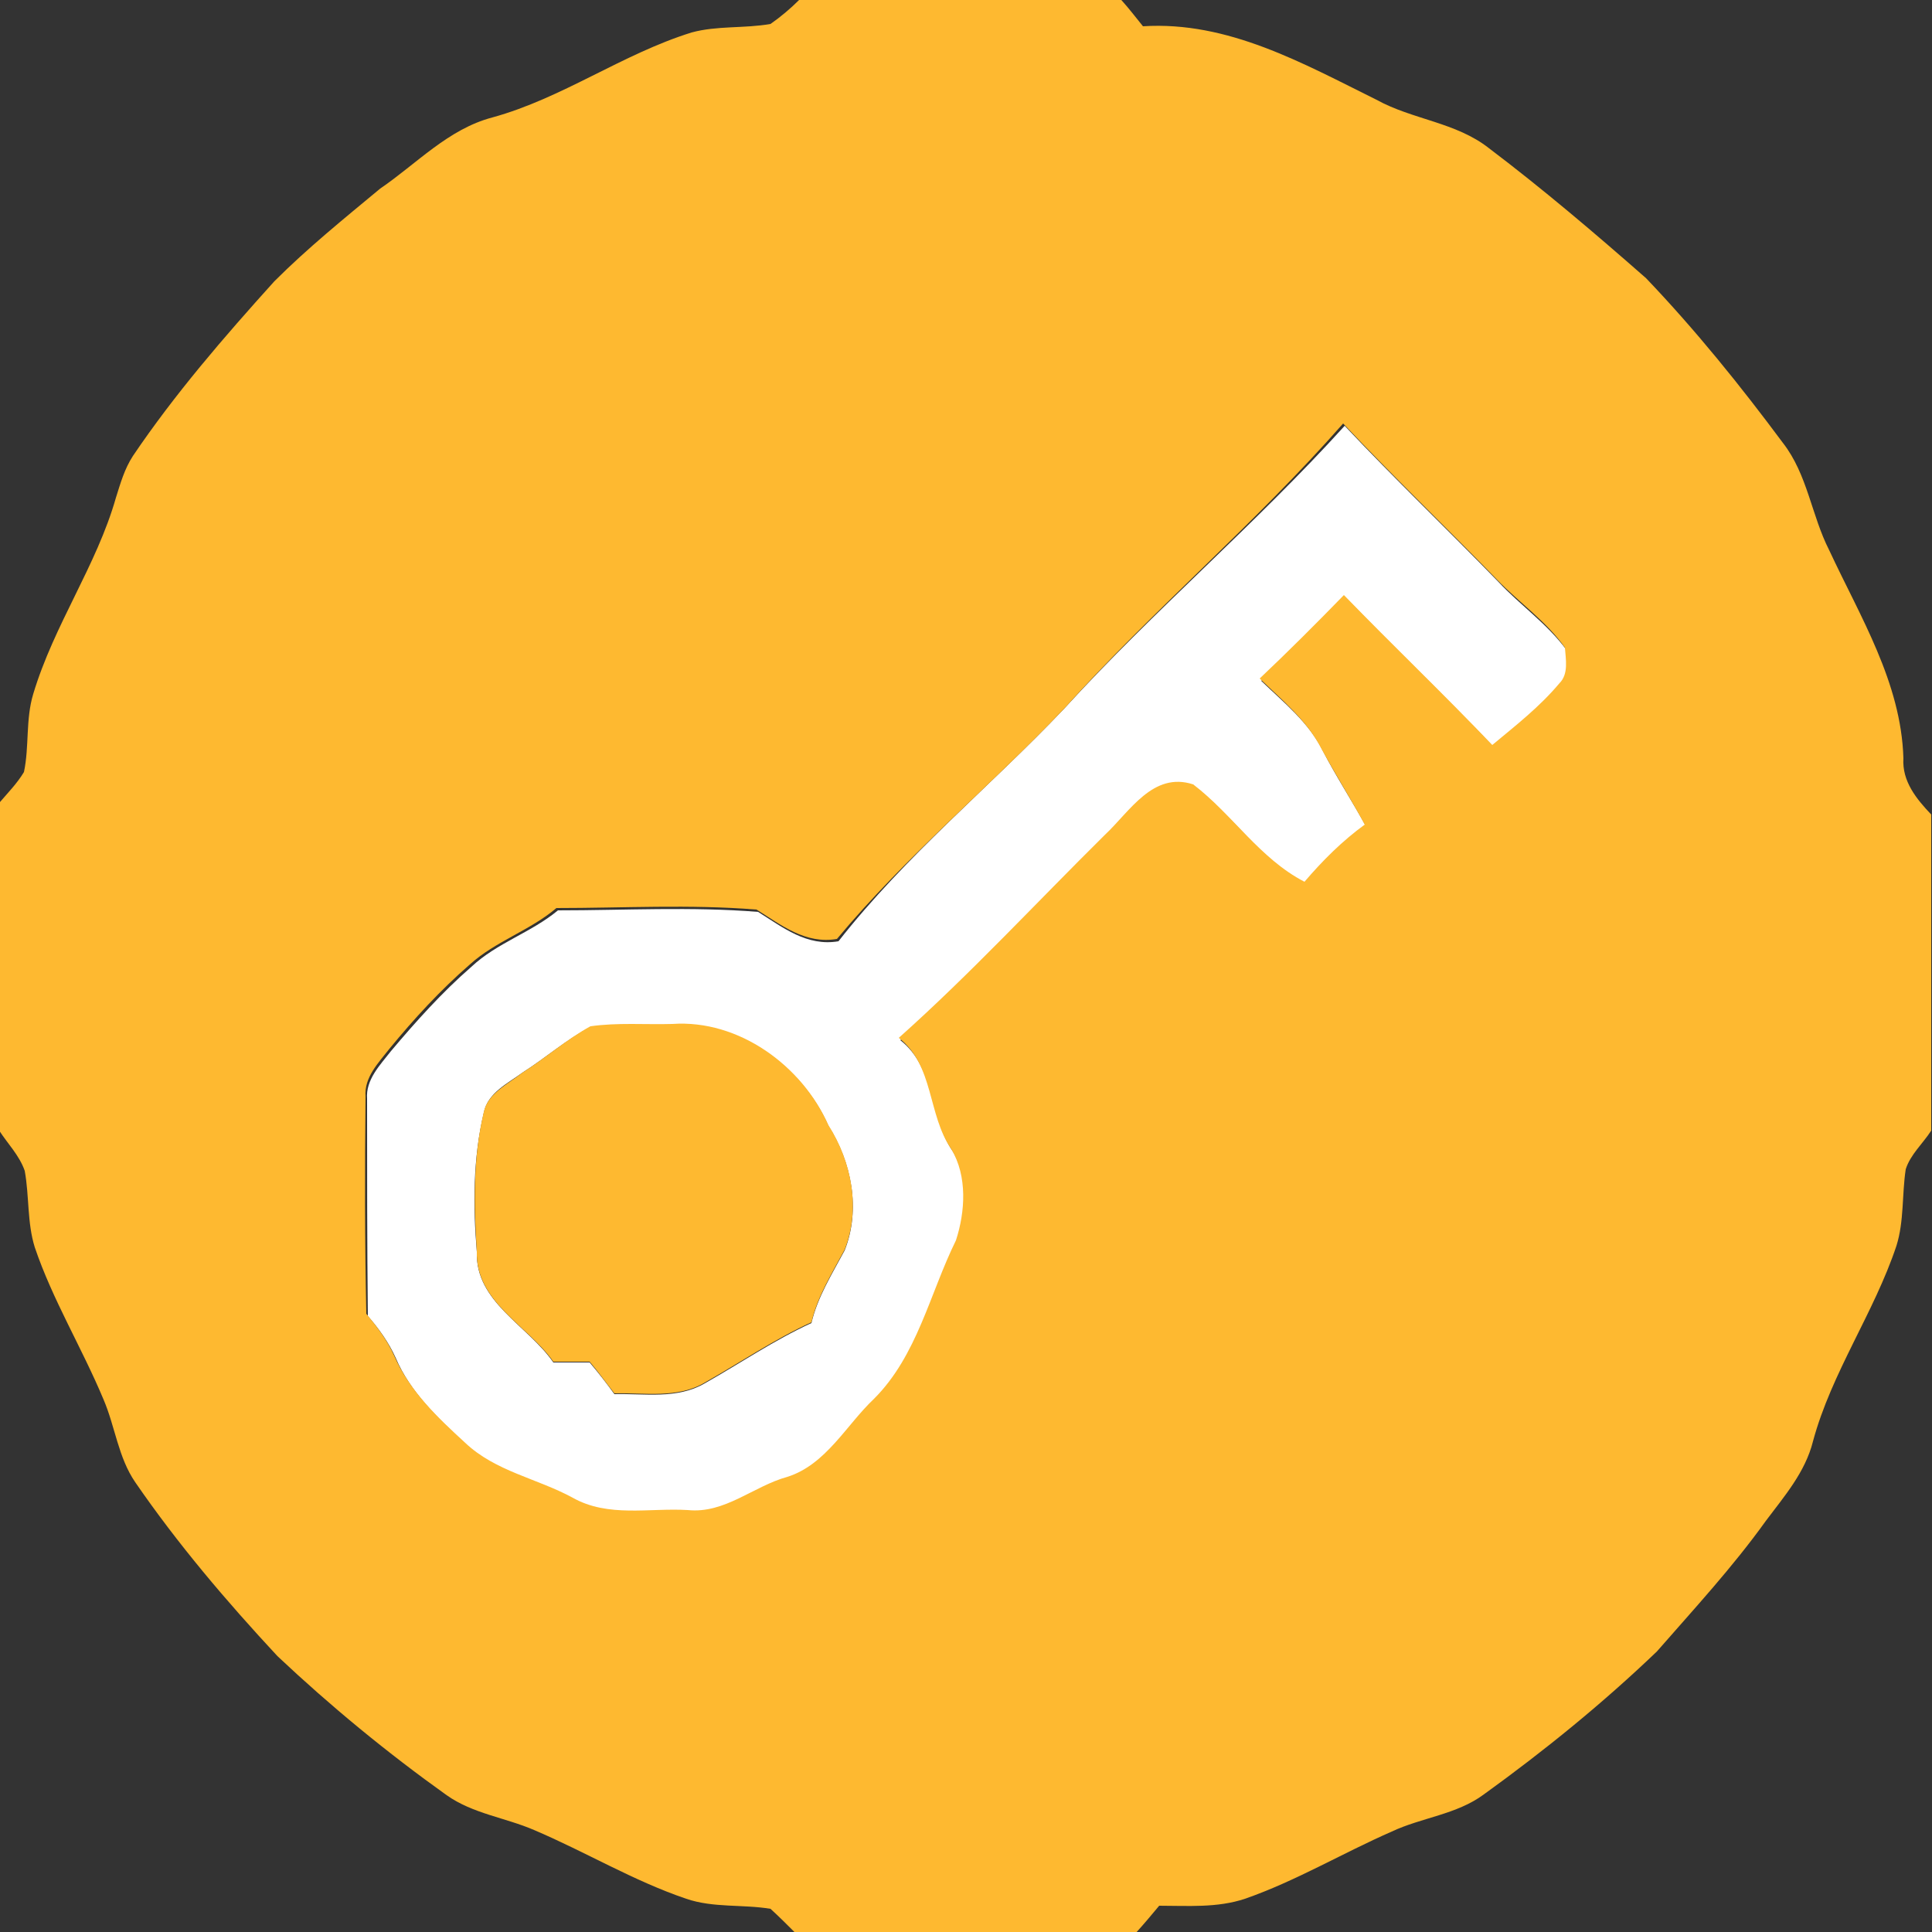 <?xml version="1.0" encoding="utf-8"?>
<!-- Generator: Adobe Illustrator 26.0.3, SVG Export Plug-In . SVG Version: 6.00 Build 0)  -->
<svg version="1.1" id="Layer_1" xmlns="http://www.w3.org/2000/svg" xmlns:xlink="http://www.w3.org/1999/xlink" x="0px" y="0px"
	 viewBox="0 0 250 250" style="enable-background:new 0 0 250 250;" xml:space="preserve">
<rect x="0" y="0" width="250" height="250" fill="#333333" stroke="none"/>
<style type="text/css">
	.st0{fill:#FFFFFF;}
	.st1{fill:#FEB930;}
</style>
<g id="_x23_ffffffff">
	<path class="st0" d="M137.7,91.7c11.6-12.7,24.8-23.9,36.3-36.6c6.5,6.9,13.3,13.4,19.9,20.2c2.8,3,6.3,5.4,8.8,8.8
		c0.2,1.5,0.5,3.4-0.7,4.6c-2.5,3-5.7,5.4-8.7,8c-6.3-6.6-12.9-12.9-19.2-19.4c-3.5,3.7-7.1,7.3-10.9,10.8c2.9,2.8,6.2,5.4,8,9.1
		c1.7,3.3,3.8,6.5,5.6,9.8c-2.9,2.1-5.5,4.7-7.8,7.4c-5.8-3-9.3-8.7-14.4-12.6c-5.2-1.8-8.2,3.5-11.4,6.5
		c-8.9,8.8-17.4,17.9-26.7,26.3c4.6,3.6,3.7,9.9,6.8,14.4c2.1,3.5,1.8,8.1,0.6,11.8c-3.4,6.9-5,14.9-10.6,20.5
		c-3.7,3.4-6.2,8.5-11.2,10.1c-4.4,1.1-8.1,4.8-12.9,4.3c-5-0.3-10.4,1-14.9-1.6c-4.6-2.5-10-3.4-13.9-7.1
		c-3.6-3.3-7.3-6.8-9.2-11.3c-0.9-2-2.2-3.8-3.6-5.4c-0.1-9.4-0.1-18.7-0.1-28.1c-0.2-2.5,1.7-4.4,3.1-6.2
		c3.2-3.8,6.6-7.6,10.4-10.9c3.3-3.1,7.7-4.4,11.2-7.3c8.6,0,17.3-0.5,25.9,0.2c3.2,2,6.3,4.5,10.4,3.8
		C117.2,110.7,128.1,101.8,137.7,91.7 M67.6,138.8c-1.9,1.4-4.5,2.6-5,5.2c-1.4,5.9-1.4,12-0.9,18c-0.2,6.5,6.6,9.5,9.9,14.3
		c1.6,0,3.1,0,4.7,0c1.1,1.3,2.2,2.7,3.2,4.1c3.9-0.1,8.1,0.7,11.7-1.4c4.6-2.6,9-5.6,13.8-7.8c0.8-3.4,2.7-6.4,4.3-9.4
		c2.1-5.3,0.9-11.4-2.1-16.1c-3.4-7.7-11.6-13.7-20.2-13.1c-3.5,0.1-7.1-0.2-10.6,0.3C73.3,134.5,70.6,136.9,67.6,138.8z"/>
</g>
<g id="_x23_feb930ff">
	<path class="st1" d="M103.4,0h41.7c1,1.1,1.9,2.3,2.8,3.4c11-0.7,20.7,4.8,30.2,9.5c4.7,2.6,10.3,2.9,14.6,6.3
		c7,5.3,13.7,11,20.3,16.8c6.4,6.7,12.2,13.9,17.7,21.3c3.2,4.1,3.7,9.4,6,13.9c4,8.6,9.3,17.1,9.6,26.9c-0.2,3,1.7,5.3,3.6,7.3
		v40.9c-1.1,1.7-2.7,3.1-3.3,5c-0.5,3.3-0.2,6.7-1.2,9.9c-2.9,8.7-8.4,16.4-10.8,25.3c-1,4-3.7,7.1-6.1,10.3
		c-4.3,6-9.3,11.4-14.1,16.9c-7,6.7-14.5,12.8-22.4,18.5c-3.5,2.6-8.1,3-11.9,4.8c-6.4,2.8-12.4,6.4-19,8.7
		c-3.6,1.2-7.4,0.9-11.1,0.9c-1,1.2-2,2.4-3.1,3.6h-43.9c-1.1-1.1-2.2-2.2-3.3-3.2c-3.6-0.6-7.4-0.1-10.9-1.3
		c-6.8-2.3-13.1-6.1-19.7-8.9c-3.7-1.6-7.9-2.1-11.3-4.5c-7.7-5.5-15-11.5-21.9-18c-6.6-7.1-12.9-14.5-18.4-22.5
		c-2.2-3.2-2.6-7.2-4.1-10.7c-2.8-6.7-6.6-12.9-8.9-19.7c-1-3.2-0.7-6.6-1.3-9.9c-0.7-2-2.2-3.5-3.3-5.2v-42.4
		c1.1-1.3,2.3-2.5,3.2-4c0.7-3.3,0.2-6.8,1.2-10.1C7,80.8,12.5,73.2,15,64.4c0.6-1.9,1.1-3.7,2.2-5.4c5.4-8,11.8-15.4,18.3-22.6
		c4.3-4.3,9-8.1,13.7-12c4.7-3.2,8.8-7.7,14.5-9.2c9.1-2.5,16.8-8.2,25.8-11c3.3-0.9,6.8-0.5,10.2-1.1C101,2.2,102.3,1.1,103.4,0
		 M137.7,91.7c-9.6,10.1-20.5,19.1-29.4,29.8c-4.1,0.7-7.2-1.8-10.4-3.8c-8.6-0.7-17.3-0.2-25.9-0.2c-3.4,2.9-7.9,4.3-11.2,7.3
		c-3.8,3.3-7.2,7-10.4,10.9c-1.4,1.8-3.3,3.7-3.1,6.2c-0.1,9.4-0.1,18.7,0.1,28.1c1.4,1.7,2.7,3.4,3.6,5.4c2,4.6,5.6,8,9.2,11.3
		c3.9,3.7,9.3,4.6,13.9,7.1c4.6,2.6,9.9,1.3,14.9,1.6c4.8,0.5,8.5-3.1,12.9-4.3c5-1.6,7.6-6.7,11.2-10.1c5.6-5.6,7.2-13.6,10.6-20.5
		c1.2-3.7,1.5-8.3-0.6-11.8c-3.1-4.5-2.2-10.8-6.8-14.4c9.3-8.3,17.8-17.5,26.7-26.3c3.2-3,6.2-8.2,11.4-6.5
		c5.1,3.9,8.6,9.6,14.4,12.6c2.3-2.7,4.9-5.3,7.8-7.4c-1.8-3.3-3.8-6.5-5.6-9.8c-1.9-3.7-5.1-6.3-8-9.1c3.7-3.5,7.3-7.1,10.9-10.8
		c6.3,6.5,12.9,12.8,19.2,19.4c3-2.5,6.1-4.9,8.7-8c1.2-1.2,0.8-3.1,0.7-4.6c-2.4-3.4-5.9-5.8-8.8-8.8c-6.6-6.8-13.4-13.3-19.9-20.2
		C162.4,67.8,149.2,78.9,137.7,91.7z"/>
	<path class="st1" d="M67.6,138.8c3-1.9,5.7-4.3,8.8-6c3.5-0.5,7.1-0.2,10.6-0.3c8.6-0.6,16.8,5.4,20.2,13.1
		c3,4.7,4.2,10.8,2.1,16.1c-1.6,3-3.5,6-4.3,9.4c-4.8,2.2-9.2,5.2-13.8,7.8c-3.5,2.1-7.8,1.3-11.7,1.4c-1.1-1.4-2.1-2.8-3.2-4.1
		c-1.6,0-3.1,0-4.7,0c-3.3-4.7-10.1-7.7-9.9-14.3c-0.4-6-0.5-12.1,0.9-18C63.1,141.5,65.7,140.3,67.6,138.8z"/>
</g>
</svg>

